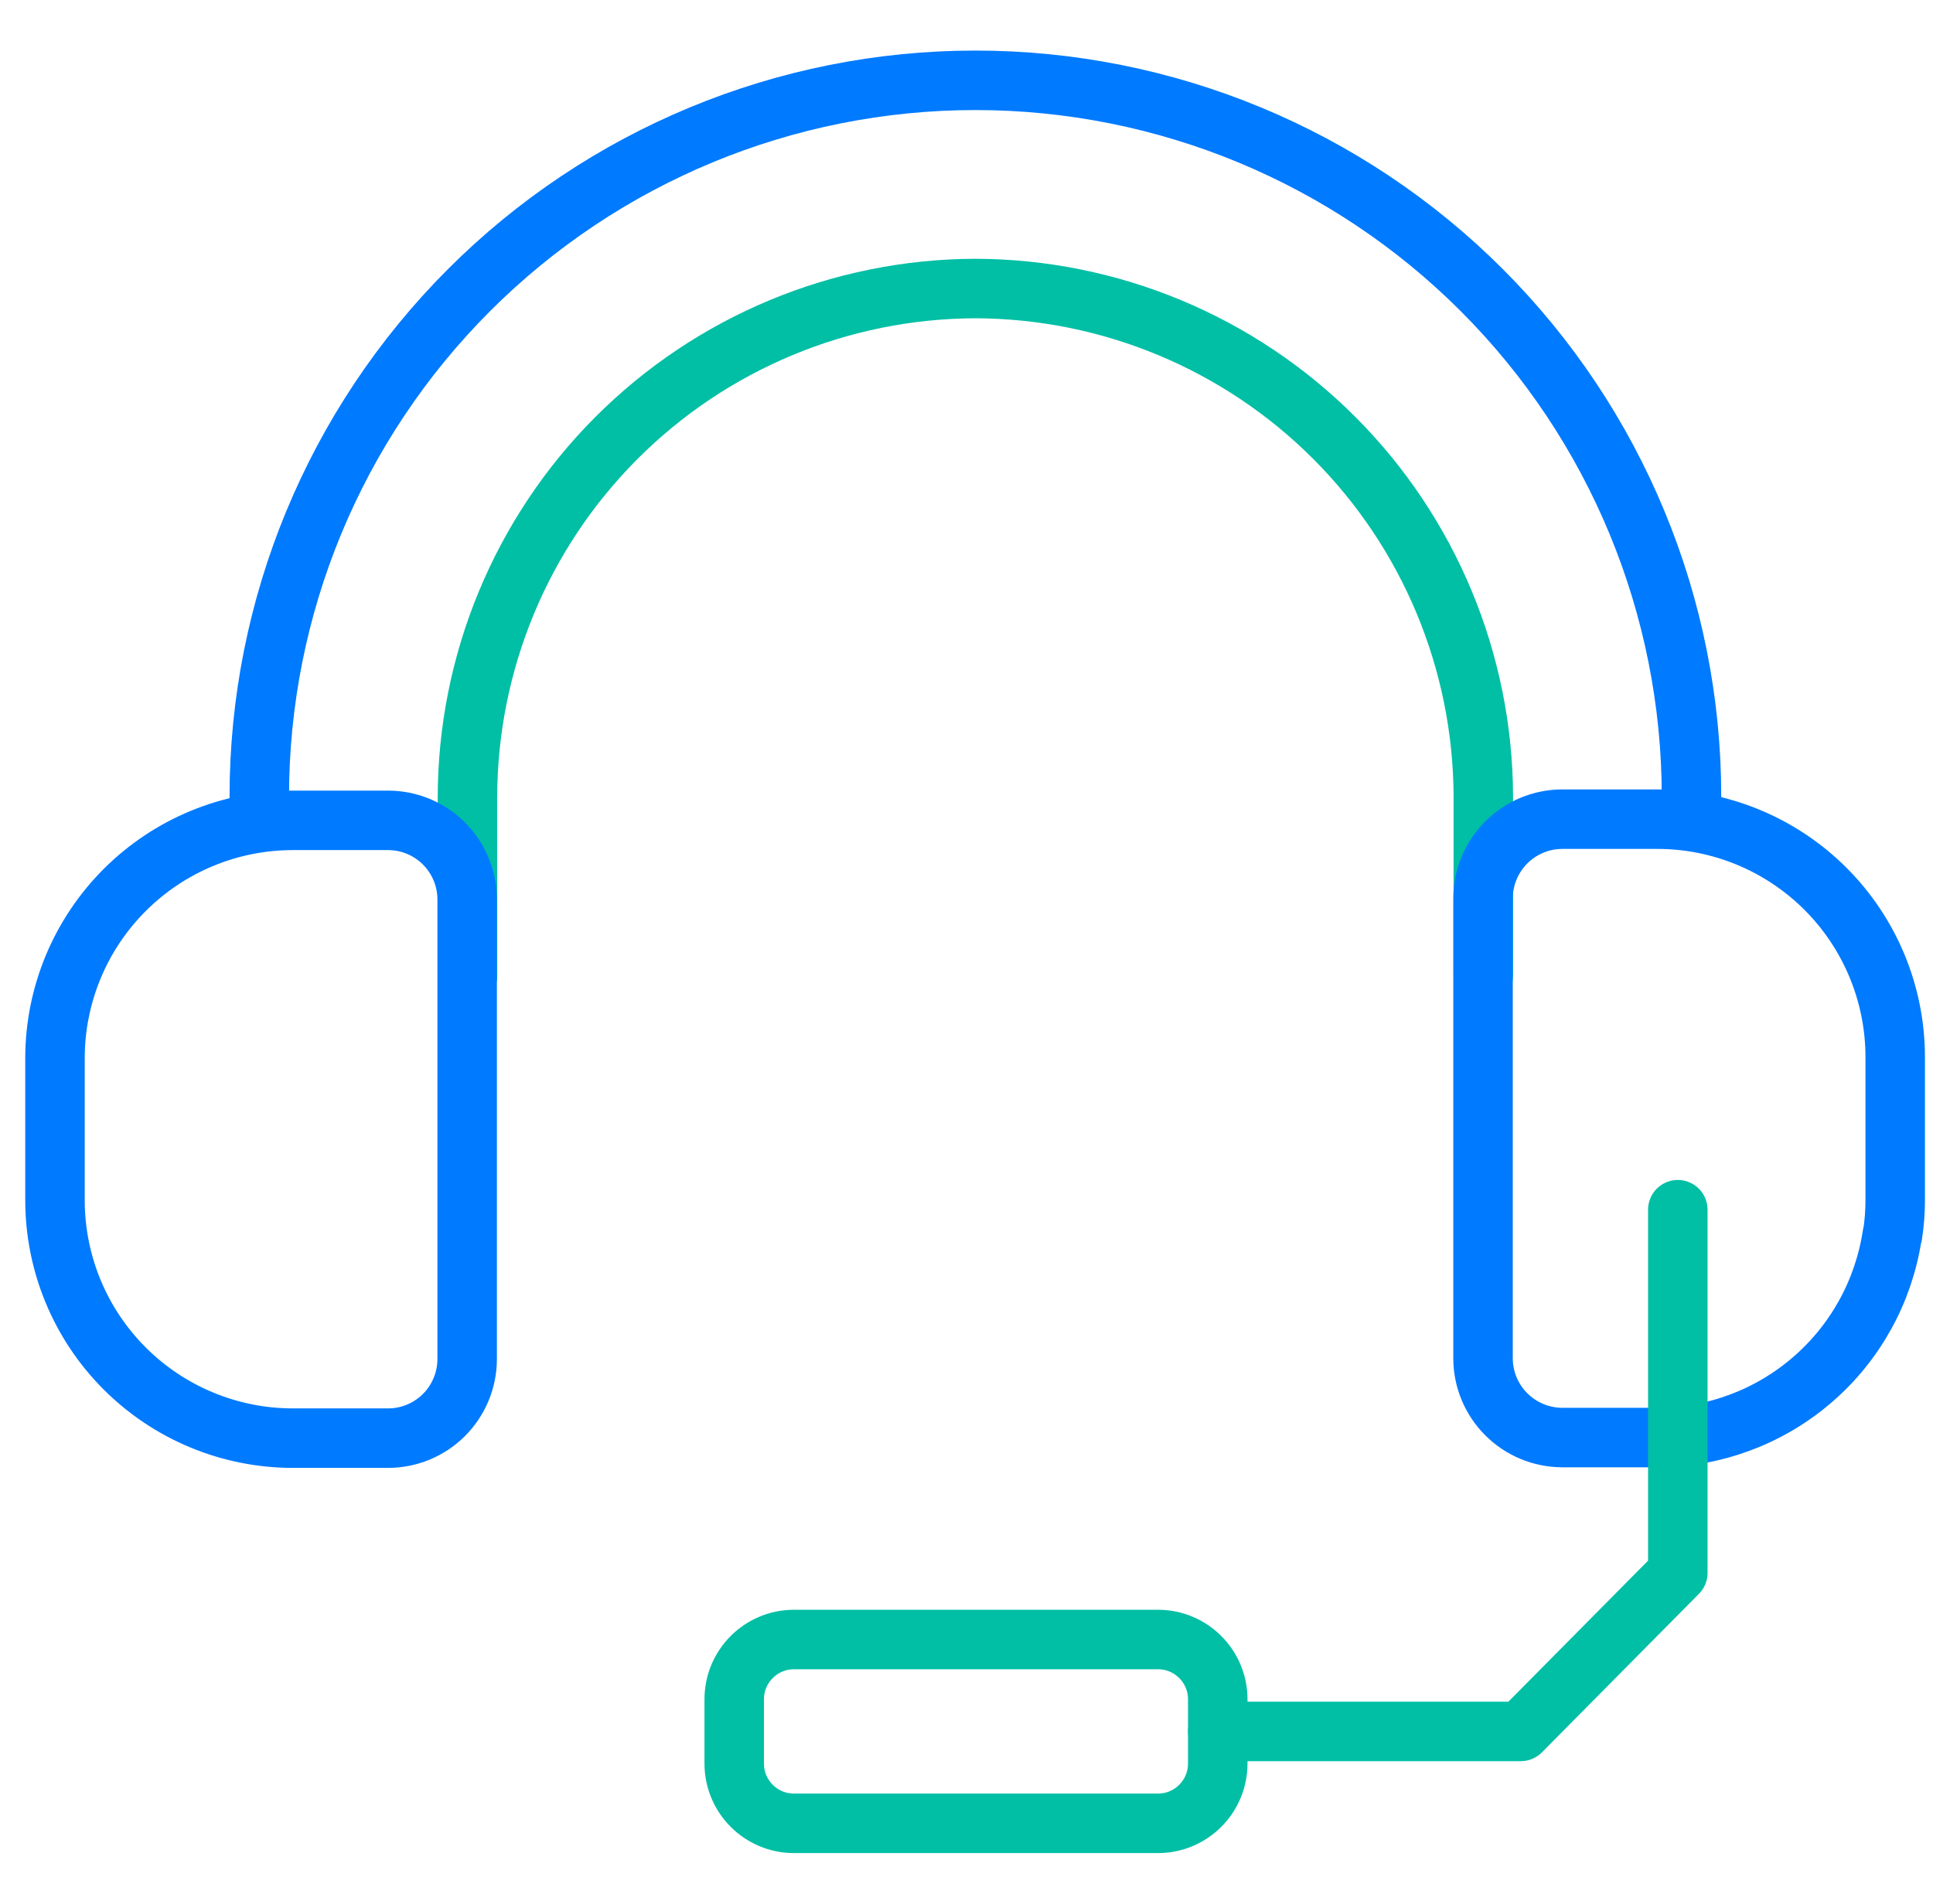 <svg width="65" height="64" viewBox="0 0 65 64" fill="none" xmlns="http://www.w3.org/2000/svg">
<g clip-path="url(#clip0)">
<path d="M15.719 32.81V26.81C15.724 22.279 17.524 17.935 20.725 14.728C23.927 11.521 28.268 9.713 32.799 9.7V9.7C37.325 9.713 41.661 11.517 44.862 14.717C48.062 17.918 49.866 22.254 49.879 26.78V32.78" stroke="#00BFA5" stroke-width="2" stroke-linecap="round" stroke-linejoin="round"/>
<path d="M8.719 26.78C8.719 20.394 11.256 14.269 15.772 9.753C20.288 5.237 26.412 2.7 32.799 2.7C39.185 2.7 45.31 5.237 49.826 9.753C54.342 14.269 56.879 20.394 56.879 26.78" stroke="#007AFF" stroke-width="2" stroke-linecap="round" stroke-linejoin="round"/>
<path d="M9.849 27.58H13.049C13.754 27.58 14.431 27.86 14.93 28.359C15.428 28.858 15.709 29.535 15.709 30.24V45.69C15.709 46.395 15.428 47.072 14.93 47.571C14.431 48.07 13.754 48.35 13.049 48.35H9.849C7.727 48.35 5.692 47.507 4.192 46.007C2.691 44.507 1.849 42.472 1.849 40.35V35.56C1.854 33.442 2.699 31.412 4.199 29.916C5.699 28.42 7.73 27.58 9.849 27.58V27.58Z" stroke="#007AFF" stroke-width="2" stroke-linecap="round" stroke-linejoin="round"/>
<path d="M63.639 41.52C63.699 41.133 63.729 40.742 63.729 40.35V35.54C63.729 33.418 62.886 31.383 61.386 29.883C59.885 28.383 57.85 27.54 55.729 27.54H52.529C51.822 27.543 51.146 27.825 50.647 28.326C50.149 28.826 49.869 29.504 49.869 30.21V45.67C49.871 46.375 50.152 47.05 50.651 47.548C51.149 48.046 51.824 48.327 52.529 48.33H55.729C57.642 48.327 59.492 47.639 60.941 46.389C62.391 45.14 63.344 43.412 63.629 41.52" stroke="#007AFF" stroke-width="2" stroke-linecap="round" stroke-linejoin="round"/>
<path d="M56.419 40.67V52.88L51.139 58.21H40.949" stroke="#00BFA5" stroke-width="2" stroke-linecap="round" stroke-linejoin="round"/>
<path d="M38.939 55.12H26.699C25.589 55.12 24.689 56.02 24.689 57.13V59.29C24.689 60.4 25.589 61.3 26.699 61.3H38.939C40.049 61.3 40.949 60.4 40.949 59.29V57.13C40.949 56.02 40.049 55.12 38.939 55.12Z" stroke="#00BFA5" stroke-width="2" stroke-linecap="round" stroke-linejoin="round"/>
</g>
<defs>
<clipPath id="clip0">
<rect width="64" height="64" fill="white" transform="translate(0.799)"/>
</clipPath>
</defs>
</svg>

